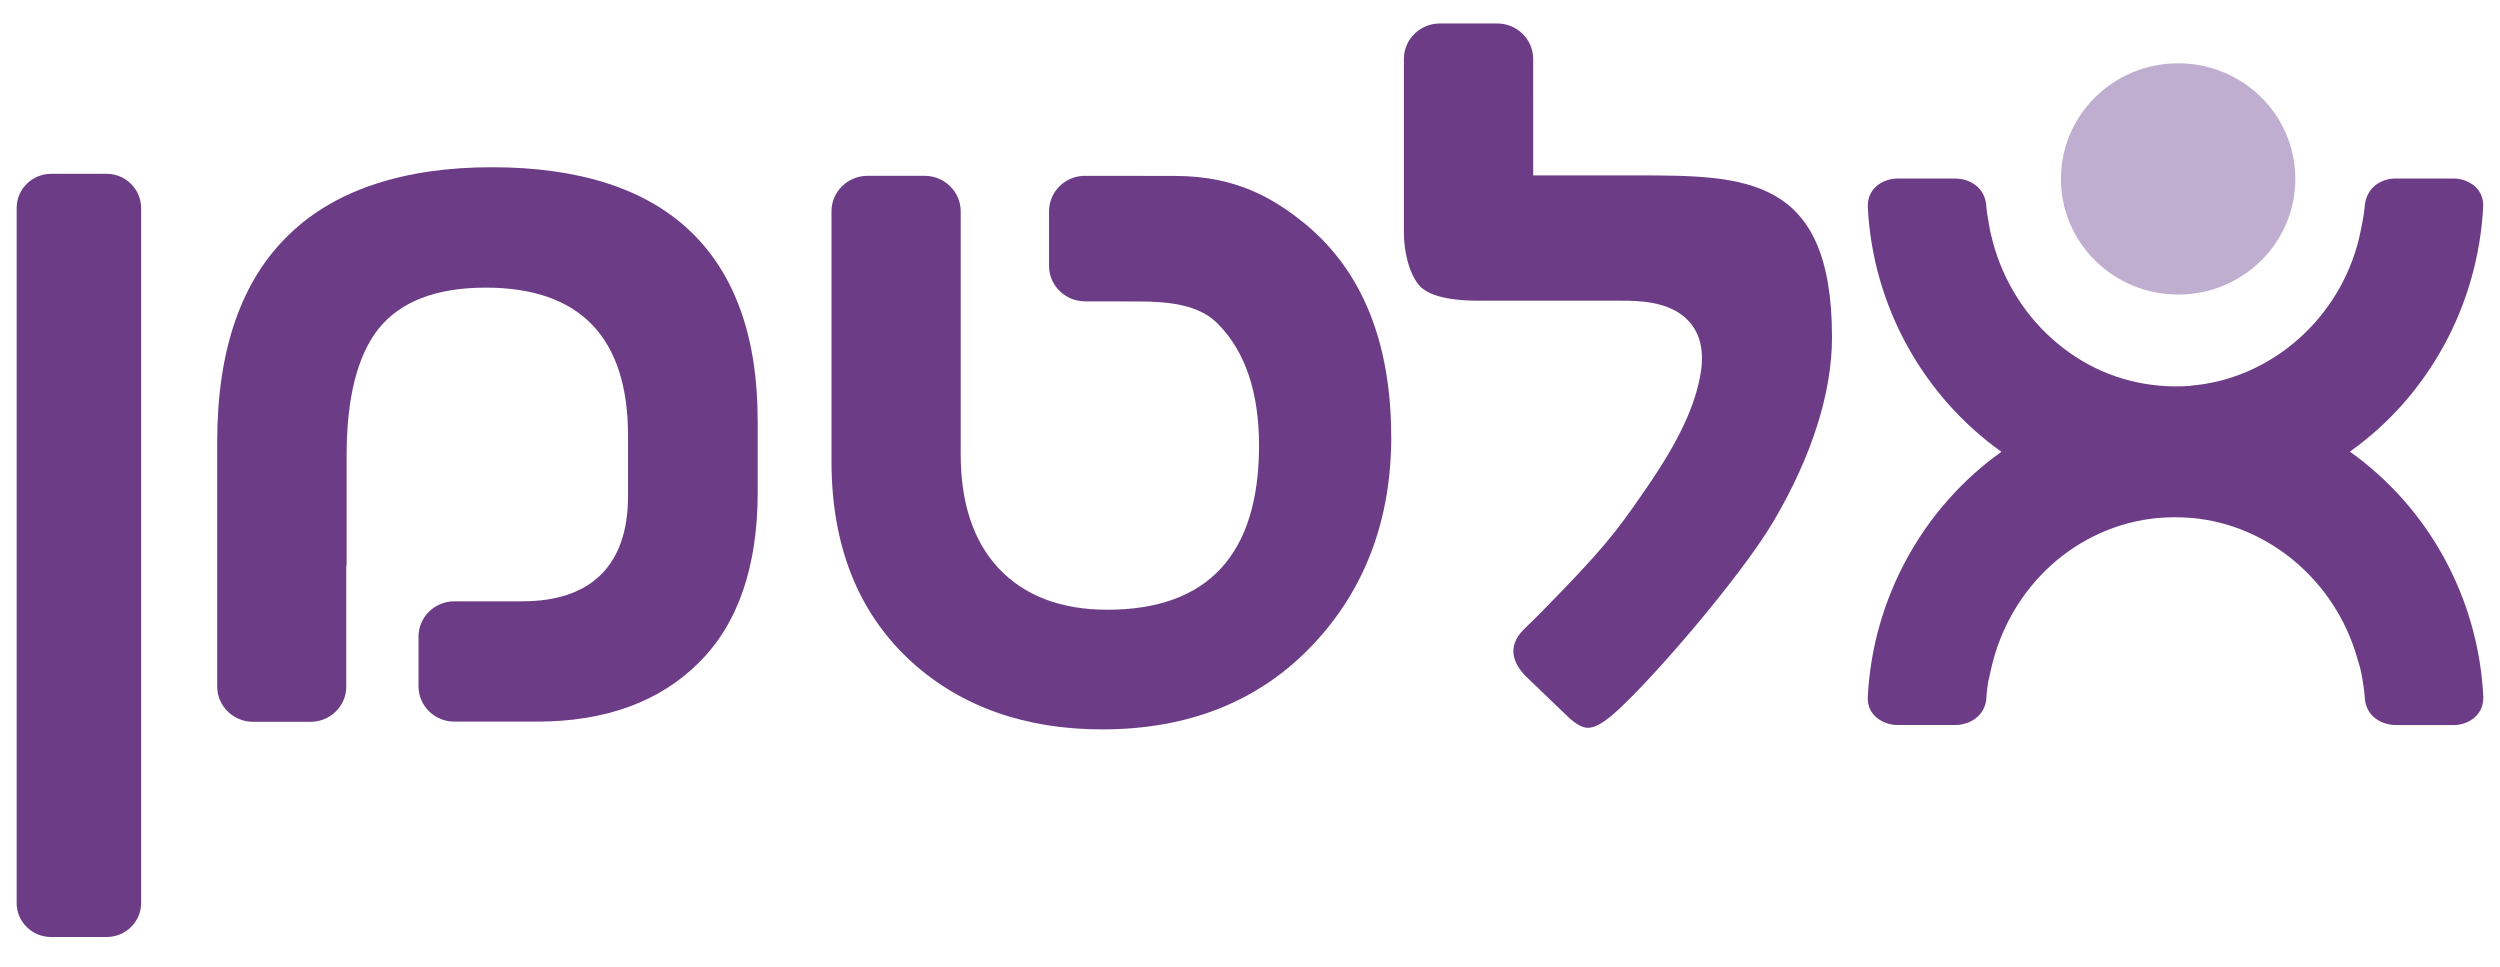 <svg width="75" height="29" viewBox="0 0 75 29" fill="none" xmlns="http://www.w3.org/2000/svg">
<g clip-path="url(#clip0_5106_104900)">
<path d="M68.86 5.368C68.86 7.286 67.286 8.837 65.345 8.837C63.405 8.837 61.828 7.286 61.828 5.368C61.828 3.45 63.402 1.899 65.345 1.899C67.289 1.899 68.86 3.45 68.86 5.368Z" fill="#C0AED0"/>
<path d="M70.497 13.549C72.814 11.904 74.35 9.198 74.497 6.167C74.497 5.599 73.99 5.368 73.637 5.355H71.868C71.498 5.355 70.973 5.568 70.937 6.238C70.901 6.605 70.764 7.198 70.723 7.344L70.71 7.385C70.05 9.683 68.055 11.368 65.745 11.568L65.722 11.576C65.399 11.599 65.093 11.599 64.766 11.568C63.577 11.462 62.468 10.978 61.561 10.162C60.651 9.352 60.001 8.239 59.729 7.03L59.706 6.939C59.678 6.778 59.613 6.436 59.594 6.239C59.575 5.577 59.034 5.357 58.663 5.357H56.88C56.538 5.37 56.03 5.601 56.033 6.189C56.176 9.208 57.728 11.907 60.042 13.554C57.728 15.201 56.178 17.904 56.031 20.94C56.031 21.508 56.538 21.738 56.895 21.75H58.665C59.038 21.75 59.589 21.516 59.596 20.87C59.607 20.723 59.626 20.579 59.648 20.436H59.652L59.731 20.074C60.288 17.587 62.311 15.76 64.748 15.538H64.778C65.086 15.511 65.402 15.511 65.723 15.538H65.747C68.056 15.741 70.052 17.425 70.712 19.725L70.797 20.008V20.005C70.865 20.291 70.913 20.584 70.939 20.871C70.943 21.225 71.11 21.497 71.413 21.645C71.616 21.744 71.813 21.752 71.869 21.752H73.652C73.992 21.738 74.5 21.51 74.5 20.92C74.355 17.899 72.819 15.201 70.5 13.552" fill="#6C3C87"/>
<path d="M41.736 13.107C41.736 10.284 40.871 8.137 39.169 6.729C38.244 5.976 37.121 5.278 35.249 5.278L32.544 5.275C31.955 5.275 31.471 5.751 31.471 6.339V7.979C31.471 8.564 31.958 9.041 32.555 9.041C32.555 9.041 33.975 9.044 34.143 9.044C35.021 9.044 35.996 9.126 36.562 9.742C37.36 10.559 37.771 11.778 37.771 13.363C37.771 16.633 36.236 18.292 33.217 18.292C31.827 18.292 30.733 17.872 29.958 17.049C29.203 16.239 28.821 15.092 28.821 13.627V6.339C28.821 5.754 28.337 5.275 27.744 5.275H26.022C25.43 5.275 24.945 5.753 24.945 6.339V13.847C24.945 16.396 25.763 18.423 27.371 19.877C28.852 21.209 30.771 21.882 33.066 21.882C35.68 21.882 37.812 21.023 39.404 19.322C40.95 17.679 41.738 15.586 41.738 13.107" fill="#6C3C87"/>
<path d="M4.233 6.237C4.233 5.676 3.767 5.215 3.2 5.215H1.531C0.962 5.215 0.5 5.676 0.5 6.237V27.094C0.5 27.654 0.962 28.11 1.531 28.11H3.201C3.767 28.11 4.234 27.656 4.234 27.094V6.237H4.233Z" fill="#6C3C87"/>
<path d="M22.73 12.602C22.73 10.127 22.053 8.225 20.718 6.945C19.384 5.665 17.379 5.017 14.755 5.017C12.13 5.017 10.066 5.693 8.69 7.02C7.248 8.391 6.516 10.484 6.516 13.247V20.599C6.516 21.179 7 21.655 7.594 21.655H9.316C9.909 21.655 10.388 21.181 10.388 20.599V17.003C10.398 16.96 10.399 16.913 10.399 16.871V13.649C10.399 11.946 10.717 10.673 11.354 9.866C12.011 9.044 13.093 8.629 14.569 8.629C17.404 8.629 18.841 10.126 18.841 13.075V14.879C18.841 16.948 17.744 18.039 15.671 18.039H13.632C13.036 18.039 12.555 18.515 12.555 19.1V20.588C12.555 21.174 13.036 21.649 13.632 21.649H16.101C18.16 21.649 19.802 21.052 20.981 19.863C22.143 18.706 22.731 16.989 22.731 14.772V12.602H22.73Z" fill="#6C3C87"/>
<path d="M47.08 21.543C47.37 21.801 47.542 21.834 47.642 21.834C47.833 21.834 48.073 21.704 48.381 21.441C49.421 20.553 52.204 17.34 53.216 15.622C54.358 13.68 54.96 11.777 54.96 10.122C54.96 5.262 52.35 5.262 49.05 5.262H45.996V3.012C45.996 2.98 45.995 2.952 45.995 2.924V1.767C45.995 1.18 45.51 0.704 44.916 0.704H43.194C42.602 0.704 42.117 1.18 42.117 1.767V6.965C42.117 7.759 42.383 8.403 42.642 8.628C42.847 8.811 43.309 9.021 44.352 9.021H48.636C49.12 9.021 50.131 9.021 50.685 9.66C51.005 10.023 51.12 10.523 51.028 11.144C50.877 12.141 50.373 13.223 49.391 14.645L49.273 14.817C48.496 15.935 48.139 16.439 46.155 18.449C46.017 18.582 45.877 18.719 45.718 18.878C45.153 19.438 45.449 19.962 45.789 20.303L47.08 21.542V21.543Z" fill="#6C3C87"/>
</g>
<defs>
<clipPath id="clip0_5106_104900">
<rect width="74" height="27.407" fill="white" transform="translate(0.5 0.704)"/>
</clipPath>
</defs>
</svg>
